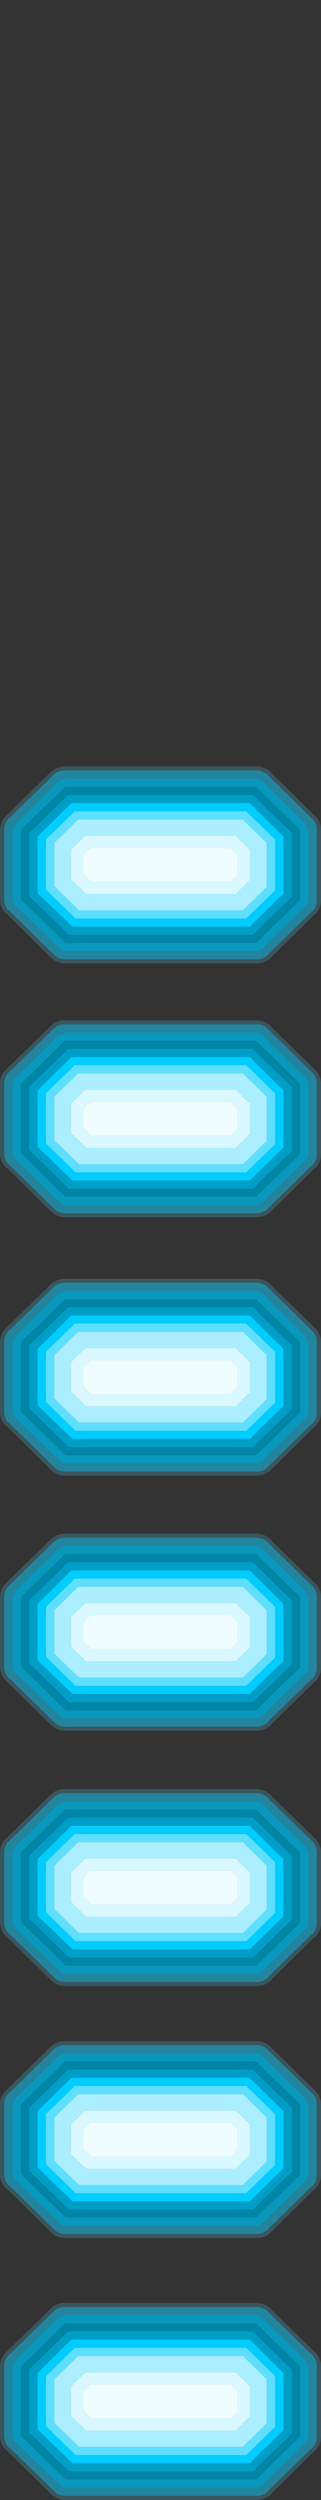<?xml version="1.0" encoding="UTF-8" standalone="no"?>
<svg xmlns:ffdec="https://www.free-decompiler.com/flash" xmlns:xlink="http://www.w3.org/1999/xlink" ffdec:objectType="frame" height="329.4px" width="42.3px" xmlns="http://www.w3.org/2000/svg">
  <rect width="100%" height="100%" fill="#333333" stroke="none"/>
  <g transform="matrix(1.0, 0.0, 0.0, 1.0, -103.0, 388.85)">
    <use ffdec:characterId="931" height="26.55" transform="matrix(1.0, 0.0, 0.0, 0.978, 103.0, -119.923)" width="42.3" xlink:href="#sprite0"/>
    <use ffdec:characterId="931" height="26.55" transform="matrix(1.0, 0.0, 0.0, 0.978, 103.0, -85.423)" width="42.3" xlink:href="#sprite0"/>
    <use ffdec:characterId="931" height="26.55" transform="matrix(1.0, 0.0, 0.0, 0.978, 103.0, -153.123)" width="42.3" xlink:href="#sprite0"/>
    <use ffdec:characterId="931" height="26.55" transform="matrix(1.0, 0.0, 0.0, 0.978, 103.0, -186.773)" width="42.3" xlink:href="#sprite0"/>
    <use ffdec:characterId="931" height="26.55" transform="matrix(1.0, 0.0, 0.0, 0.978, 103.0, -220.373)" width="42.3" xlink:href="#sprite0"/>
    <use ffdec:characterId="931" height="26.55" transform="matrix(1.0, 0.0, 0.0, 0.978, 103.0, -254.423)" width="42.3" xlink:href="#sprite0"/>
    <use ffdec:characterId="931" height="26.55" transform="matrix(1.0, 0.0, 0.0, 0.978, 103.0, -287.873)" width="42.3" xlink:href="#sprite0"/>
  </g>
  <defs>
    <g id="sprite0" transform="matrix(1.0, 0.0, 0.0, 1.0, 2.45, 24.3)">
      <use ffdec:characterId="930" height="26.55" transform="matrix(1.0, 0.0, 0.0, 1.0, -2.45, -24.3)" width="42.3" xlink:href="#shape0"/>
    </g>
    <g id="shape0" transform="matrix(1.0, 0.0, 0.0, 1.0, 2.45, 24.3)">
      <path d="M7.75 -4.35 L29.75 -4.35 33.25 -7.8 33.25 -14.2 29.75 -17.7 7.65 -17.7 4.15 -14.2 4.15 -7.95 7.75 -4.35 M6.1 -24.3 L31.35 -24.3 Q32.45 -24.3 33.3 -23.45 L33.25 -23.45 39.0 -17.7 Q39.85 -16.9 39.85 -15.75 L39.85 -6.25 Q39.85 -5.1 39.0 -4.3 L39.0 -4.35 33.25 1.45 33.3 1.45 Q32.45 2.25 31.35 2.25 L6.2 2.25 Q5.05 2.25 4.25 1.45 L-1.6 -4.45 -1.6 -4.4 Q-2.45 -5.25 -2.45 -6.35 L-2.45 -15.75 Q-2.45 -16.9 -1.6 -17.7 L4.15 -23.45 Q4.95 -24.3 6.1 -24.3" fill="#5edfff" fill-opacity="0.2" fill-rule="evenodd" stroke="none"/>
      <path d="M6.1 -23.75 L31.3 -23.75 Q32.25 -23.75 32.9 -23.1 L32.85 -23.1 38.65 -17.3 Q39.3 -16.7 39.3 -15.75 L39.3 -6.3 Q39.3 -5.35 38.65 -4.7 L38.65 -4.75 32.85 1.05 32.9 1.05 Q32.25 1.7 31.3 1.7 L6.2 1.7 Q5.25 1.7 4.65 1.05 L-1.25 -4.85 -1.25 -4.8 Q-1.9 -5.45 -1.9 -6.4 L-1.9 -15.75 Q-1.9 -16.7 -1.25 -17.3 L4.55 -23.1 Q5.15 -23.75 6.1 -23.75 M7.5 -3.8 L30.0 -3.8 33.8 -7.6 33.8 -14.45 30.0 -18.25 7.4 -18.25 3.6 -14.45 3.6 -7.7 7.5 -3.8" fill="#00ccff" fill-opacity="0.4" fill-rule="evenodd" stroke="none"/>
      <path d="M7.1 -2.7 L30.45 -2.7 34.9 -7.15 34.9 -14.85 30.45 -19.35 6.95 -19.35 2.5 -14.85 2.5 -7.25 7.1 -2.7 M6.1 -22.65 L31.3 -22.65 Q31.75 -22.65 32.1 -22.3 L37.85 -16.5 38.2 -15.75 38.2 -6.3 Q38.2 -5.85 37.85 -5.5 L32.1 0.25 Q31.75 0.6 31.3 0.6 L6.2 0.6 Q5.75 0.6 5.45 0.25 L-0.45 -5.6 Q-0.8 -5.95 -0.8 -6.4 L-0.8 -15.75 -0.45 -16.5 5.3 -22.3 6.1 -22.65" fill="#009ec6" fill-opacity="0.749" fill-rule="evenodd" stroke="none"/>
      <path d="M6.55 -20.45 L1.4 -15.3 1.4 -6.85 6.65 -1.6 30.85 -1.6 36.0 -6.7 36.0 -15.3 30.85 -20.45 6.55 -20.45 M6.1 -21.55 L31.3 -21.55 37.1 -15.75 37.1 -6.3 31.3 -0.5 6.2 -0.5 0.3 -6.4 0.3 -15.75 6.1 -21.55" fill="#0085a6" fill-rule="evenodd" stroke="none"/>
      <path d="M8.8 -14.95 L6.9 -13.05 6.9 -9.1 8.9 -7.1 28.6 -7.1 30.5 -9.0 30.5 -13.05 28.6 -14.95 8.8 -14.95 M7.85 -17.15 L29.55 -17.15 32.7 -14.0 32.7 -8.05 29.55 -4.9 7.95 -4.9 4.7 -8.15 4.7 -14.0 7.85 -17.15" fill="#aaeeff" fill-rule="evenodd" stroke="none"/>
      <path d="M7.4 -18.25 L30.0 -18.25 33.8 -14.45 33.8 -7.6 30.0 -3.8 7.5 -3.8 3.6 -7.7 3.6 -14.45 7.4 -18.25 M7.85 -17.15 L4.7 -14.0 4.7 -8.15 7.95 -4.9 29.55 -4.9 32.7 -8.05 32.7 -14.0 29.55 -17.15 7.85 -17.15" fill="#5edfff" fill-rule="evenodd" stroke="none"/>
      <path d="M9.45 -13.3 L8.55 -12.4 8.55 -9.75 9.55 -8.75 27.95 -8.75 28.85 -9.65 28.85 -12.4 27.95 -13.3 9.45 -13.3 M8.8 -14.95 L28.6 -14.95 30.5 -13.05 30.5 -9.0 28.6 -7.1 8.9 -7.1 6.9 -9.1 6.9 -13.05 8.8 -14.95" fill="#d9f8ff" fill-rule="evenodd" stroke="none"/>
      <path d="M7.4 -18.25 L3.6 -14.45 3.6 -7.7 7.5 -3.8 30.0 -3.8 33.8 -7.6 33.8 -14.45 30.0 -18.25 7.4 -18.25 M6.95 -19.35 L30.45 -19.35 34.9 -14.85 34.9 -7.15 30.45 -2.7 7.1 -2.7 2.5 -7.25 2.5 -14.85 6.95 -19.35" fill="#00ccff" fill-rule="evenodd" stroke="none"/>
      <path d="M6.95 -19.35 L2.5 -14.85 2.5 -7.25 7.1 -2.7 30.45 -2.7 34.9 -7.15 34.9 -14.85 30.45 -19.35 6.95 -19.35 M6.55 -20.45 L30.85 -20.45 36.0 -15.3 36.0 -6.7 30.85 -1.6 6.65 -1.6 1.4 -6.85 1.4 -15.3 6.55 -20.45" fill="#009ec6" fill-rule="evenodd" stroke="none"/>
      <path d="M9.45 -13.3 L27.95 -13.3 28.85 -12.4 28.85 -9.65 27.95 -8.75 9.55 -8.75 8.55 -9.75 8.55 -12.4 9.45 -13.3" fill="#f0fdff" fill-rule="evenodd" stroke="none"/>
    </g>
  </defs>
</svg>
